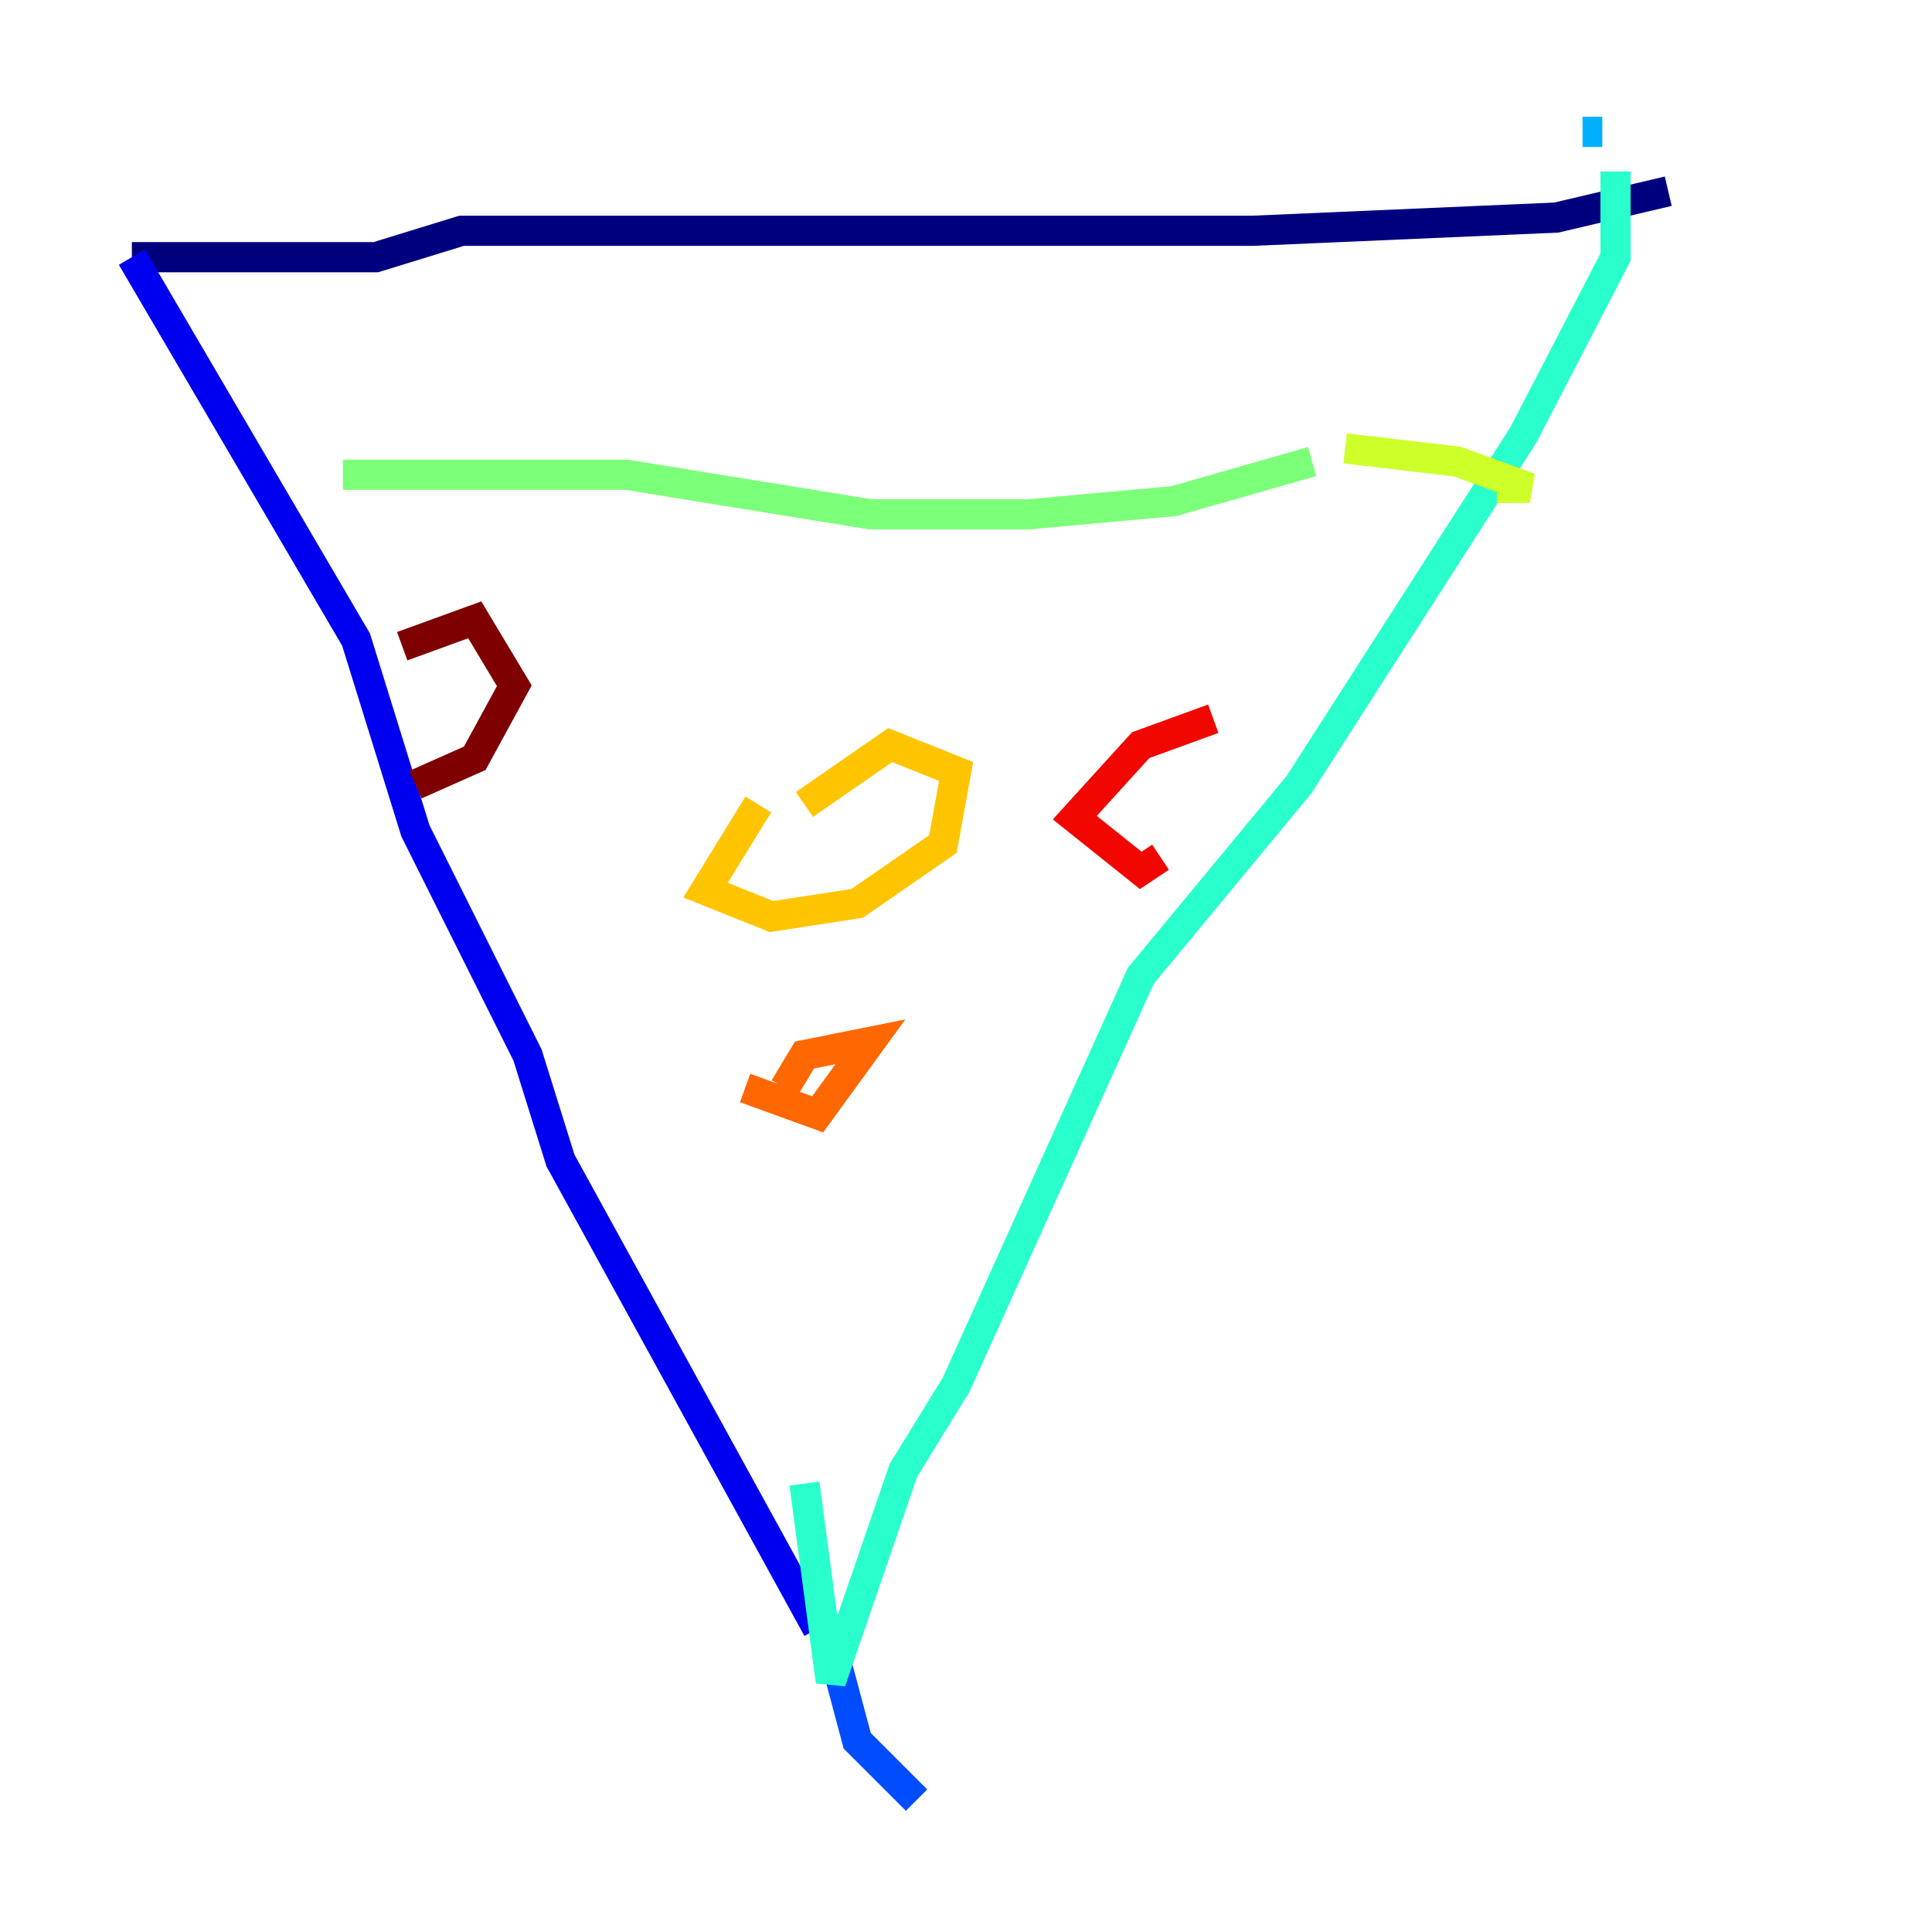 <?xml version="1.0" encoding="utf-8" ?>
<svg baseProfile="tiny" height="128" version="1.2" viewBox="0,0,128,128" width="128" xmlns="http://www.w3.org/2000/svg" xmlns:ev="http://www.w3.org/2001/xml-events" xmlns:xlink="http://www.w3.org/1999/xlink"><defs /><polyline fill="none" points="8.737,17.038 24.901,17.038 30.58,15.29 83.003,15.29 103.099,14.416 110.526,12.669" stroke="#00007f" stroke-width="2" /><polyline fill="none" points="8.737,17.038 23.59,42.375 27.522,55.044 34.949,69.898 37.133,76.887 54.171,107.904" stroke="#0000f1" stroke-width="2" /><polyline fill="none" points="55.044,108.778 56.792,115.331 60.724,119.263" stroke="#004cff" stroke-width="2" /><polyline fill="none" points="104.846,8.737 106.157,8.737" stroke="#00b0ff" stroke-width="2" /><polyline fill="none" points="107.031,11.358 107.031,17.038 100.915,28.833 86.061,51.986 75.577,64.655 63.345,91.741 59.85,97.42 55.044,111.399 53.297,98.293" stroke="#29ffcd" stroke-width="2" /><polyline fill="none" points="22.717,31.454 41.502,31.454 57.666,34.075 68.15,34.075 77.761,33.201 86.935,30.58" stroke="#7cff79" stroke-width="2" /><polyline fill="none" points="89.12,29.706 96.546,30.58 101.352,32.328 99.167,32.328" stroke="#cdff29" stroke-width="2" /><polyline fill="none" points="50.239,53.297 46.744,58.976 51.113,60.724 56.792,59.85 62.471,55.918 63.345,51.113 58.976,49.365 53.297,53.297" stroke="#ffc400" stroke-width="2" /><polyline fill="none" points="49.365,72.082 54.171,73.829 57.666,69.024 53.297,69.898 51.986,72.082" stroke="#ff6700" stroke-width="2" /><polyline fill="none" points="80.382,47.618 75.577,49.365 71.208,54.171 75.577,57.666 76.887,56.792" stroke="#f10700" stroke-width="2" /><polyline fill="none" points="26.648,42.812 31.454,41.065 34.075,45.433 31.454,50.239 27.522,51.986" stroke="#7f0000" stroke-width="2" /></svg>